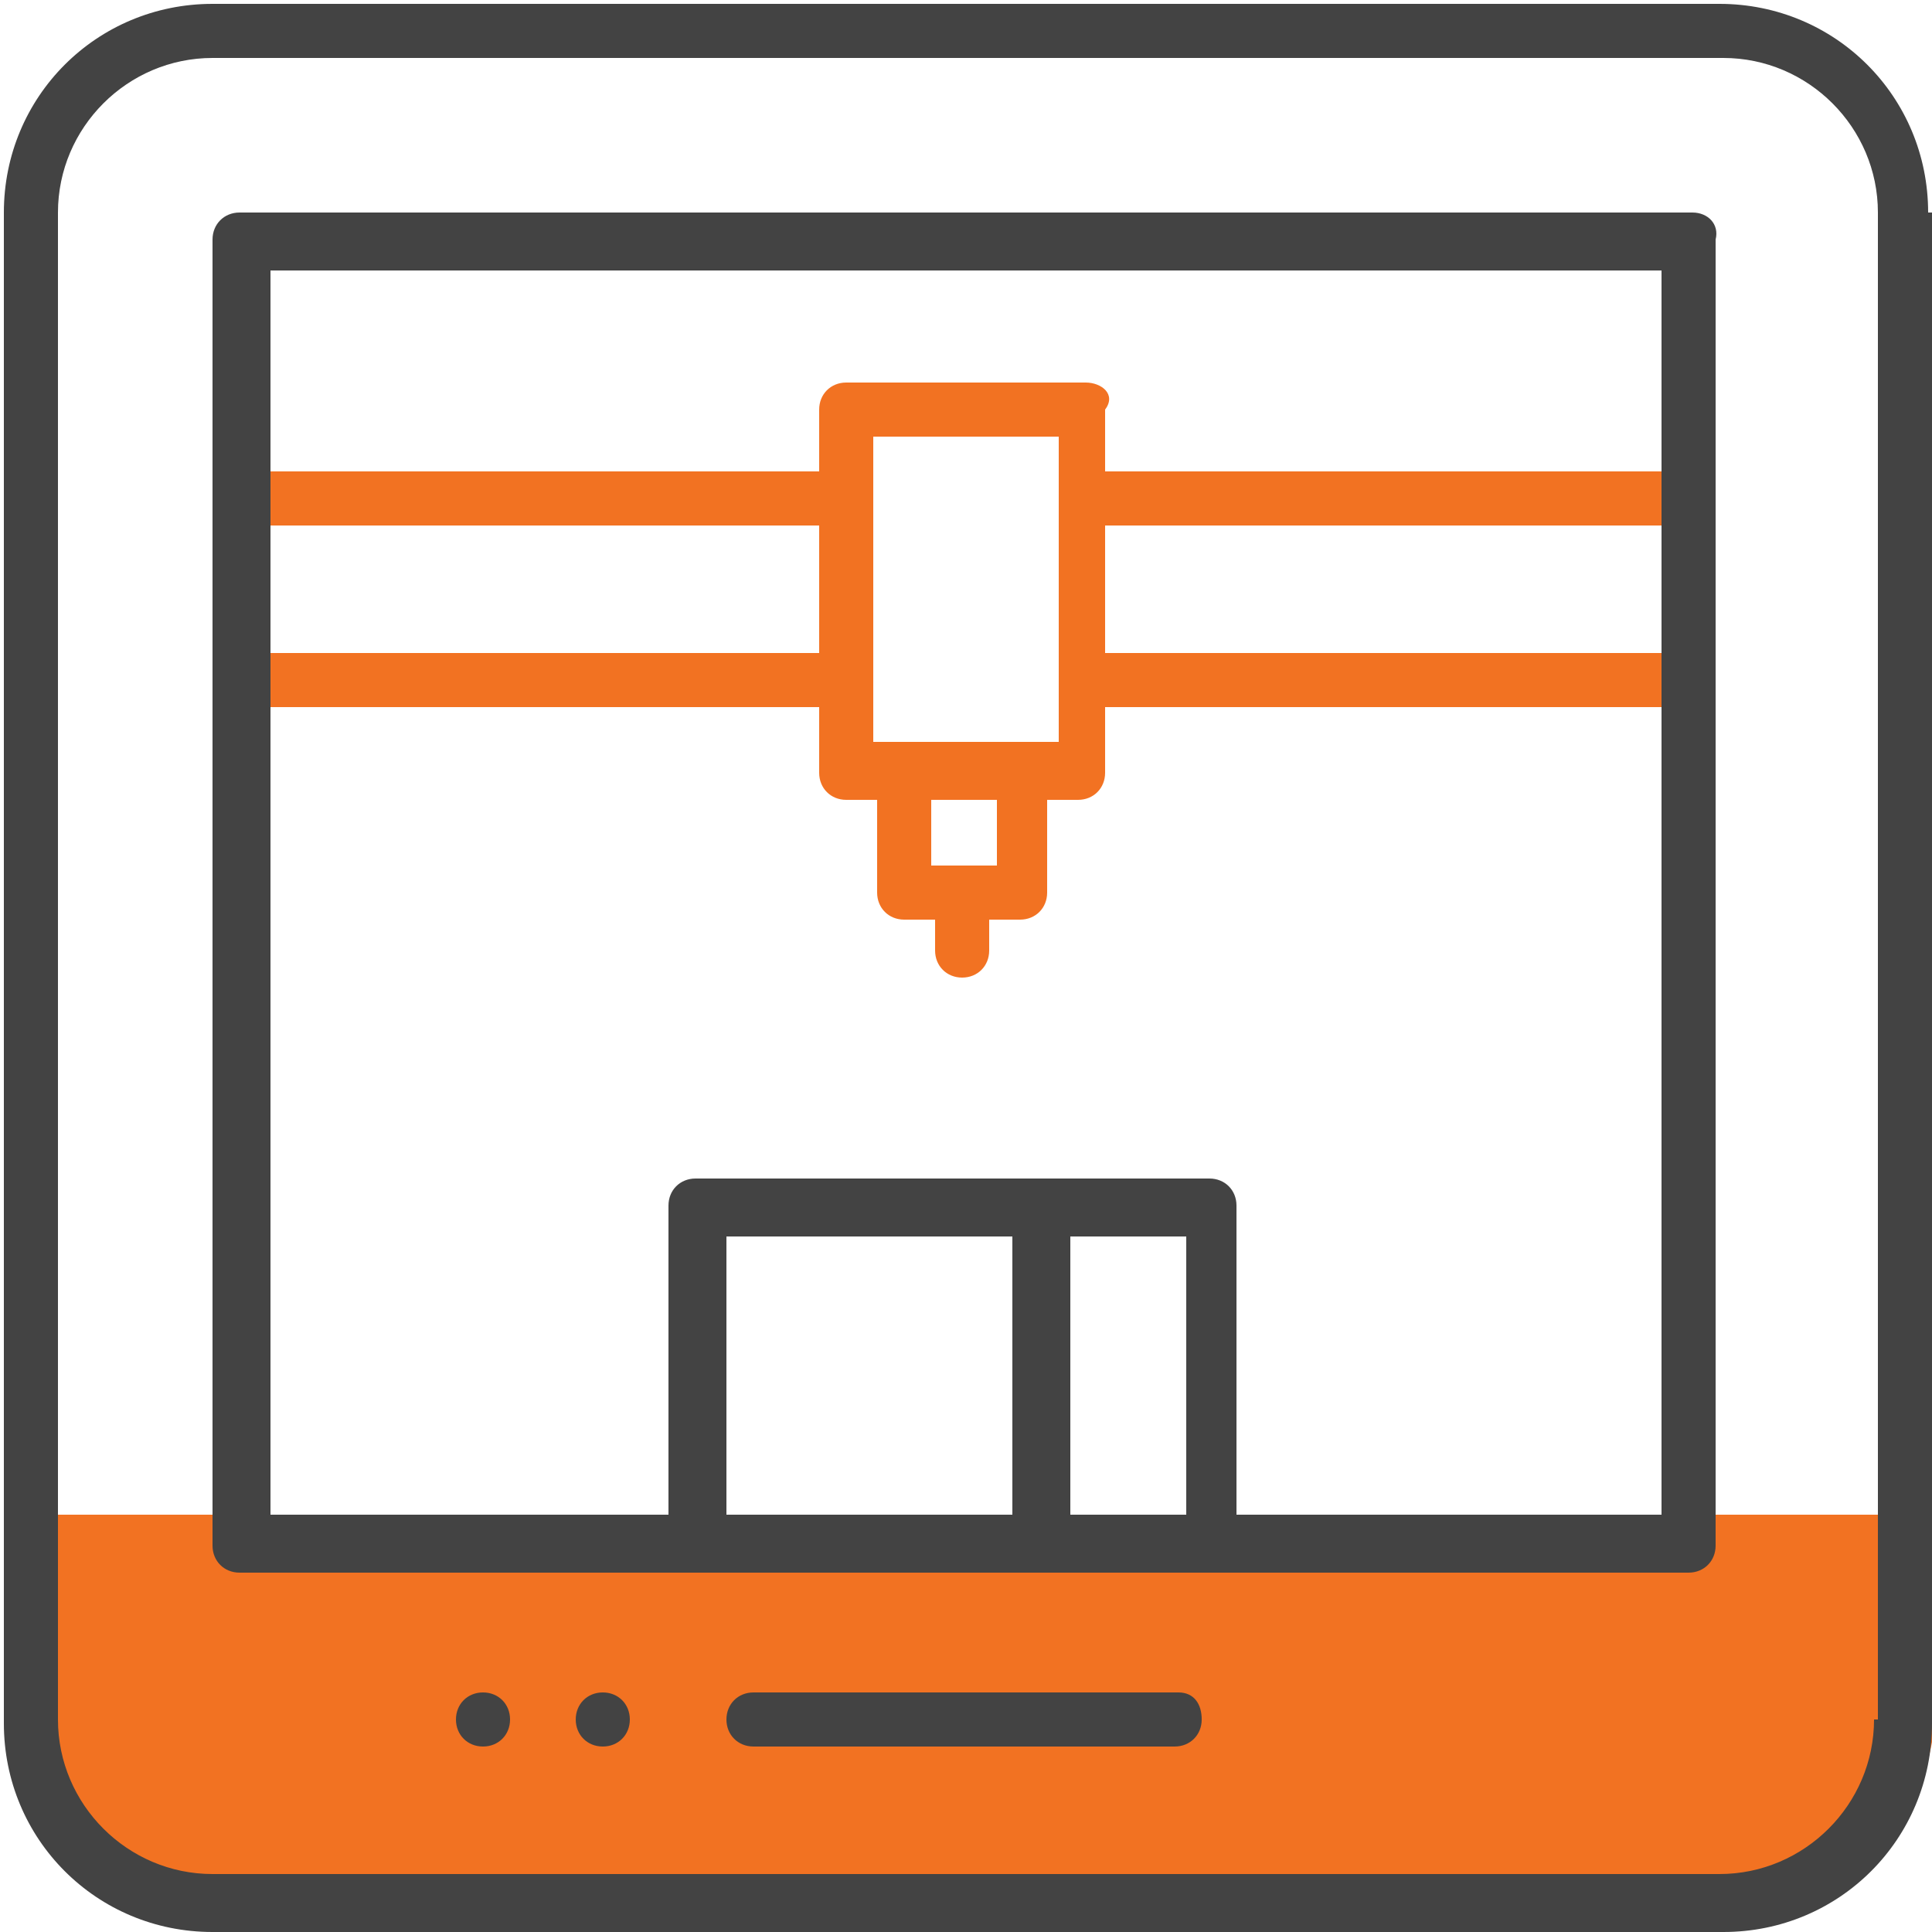 <?xml version="1.0" encoding="utf-8"?>
<!-- Generator: Adobe Illustrator 22.0.0, SVG Export Plug-In . SVG Version: 6.00 Build 0)  -->
<svg version="1.1" id="Capa_1" xmlns="http://www.w3.org/2000/svg" xmlns:xlink="http://www.w3.org/1999/xlink" x="0px" y="0px"
	 viewBox="0 0 50 50" style="enable-background:new 0 0 50 50;" xml:space="preserve">
<style type="text/css">
	.st0{fill:#F27222;}
	.st1{fill:#434343;}
</style>
<path class="st0" d="M49.9,39.2H0.1v4.8c0,3.2,2.6,5.9,5.9,5.9h38.2c3.2,0,5.9-2.6,5.9-5.9V39.2z"/>
<g>
	<path class="st1" d="M12.5,43.8L12.5,43.8c-0.4,0-0.7,0.3-0.7,0.7s0.3,0.7,0.7,0.7c0.4,0,0.7-0.3,0.7-0.7S12.9,43.8,12.5,43.8z"/>
	<path class="st1" d="M15.6,43.8L15.6,43.8c-0.4,0-0.7,0.3-0.7,0.7s0.3,0.7,0.7,0.7c0.4,0,0.7-0.3,0.7-0.7S16,43.8,15.6,43.8z"/>
	<path class="st1" d="M49.9,5.5c0-3-2.4-5.4-5.4-5.4H5.5c-3,0-5.4,2.4-5.4,5.4v39.1c0,3,2.4,5.4,5.4,5.4h39.1c3,0,5.4-2.4,5.4-5.4
		V5.5z M48.5,44.5c0,2.2-1.8,4-4,4H5.5c-2.2,0-4-1.8-4-4V5.5c0-2.2,1.8-4,4-4h39.1c2.2,0,4,1.8,4,4V44.5z"/>
	<path class="st1" d="M43.8,5.5H6.2c-0.4,0-0.7,0.3-0.7,0.7V40c0,0.4,0.3,0.7,0.7,0.7h37.5c0.4,0,0.7-0.3,0.7-0.7V6.2
		C44.5,5.8,44.2,5.5,43.8,5.5z M43,8.8v3.4v1.5v3.2v1.5v6.1v14.7H7V24.5v-6.1v-1.5v-3.2v-1.5V8.8V7h36V8.8z"/>
	<path class="st1" d="M30.5,43.8H19.5c-0.4,0-0.7,0.3-0.7,0.7s0.3,0.7,0.7,0.7h10.9c0.4,0,0.7-0.3,0.7-0.7S30.9,43.8,30.5,43.8z"/>
	<path class="st1" d="M32,39.2v-8c0-0.4-0.3-0.7-0.7-0.7H18c-0.4,0-0.7,0.3-0.7,0.7v8h1.5V32h7.4v7.3h1.5V32h3v7.3H32z"/>
</g>
<path class="st0" d="M28.1,9.9h-6.2c-0.4,0-0.7,0.3-0.7,0.7V20c0,0.4,0.3,0.7,0.7,0.7h0.8v2.4c0,0.4,0.3,0.7,0.7,0.7h0.8v0.8
	c0,0.4,0.3,0.7,0.7,0.7s0.7-0.3,0.7-0.7v-0.8h0.8c0.4,0,0.7-0.3,0.7-0.7v-2.4h0.8c0.4,0,0.7-0.3,0.7-0.7v-9.4
	C28.9,10.2,28.5,9.9,28.1,9.9z M25.8,22.4h-1.7v-1.7h1.7V22.4z M27.4,19.2h-4.8v-7.9h4.8V19.2z"/>
<g>
	<rect x="28.2" y="12.2" class="st0" width="14.8" height="1.4"/>
</g>
<g>
	<rect x="28.2" y="16.9" class="st0" width="14.8" height="1.4"/>
</g>
<g>
	<rect x="7" y="12.2" class="st0" width="14.8" height="1.4"/>
</g>
<g>
	<rect x="7" y="16.9" class="st0" width="14.8" height="1.4"/>
</g>
</svg>
